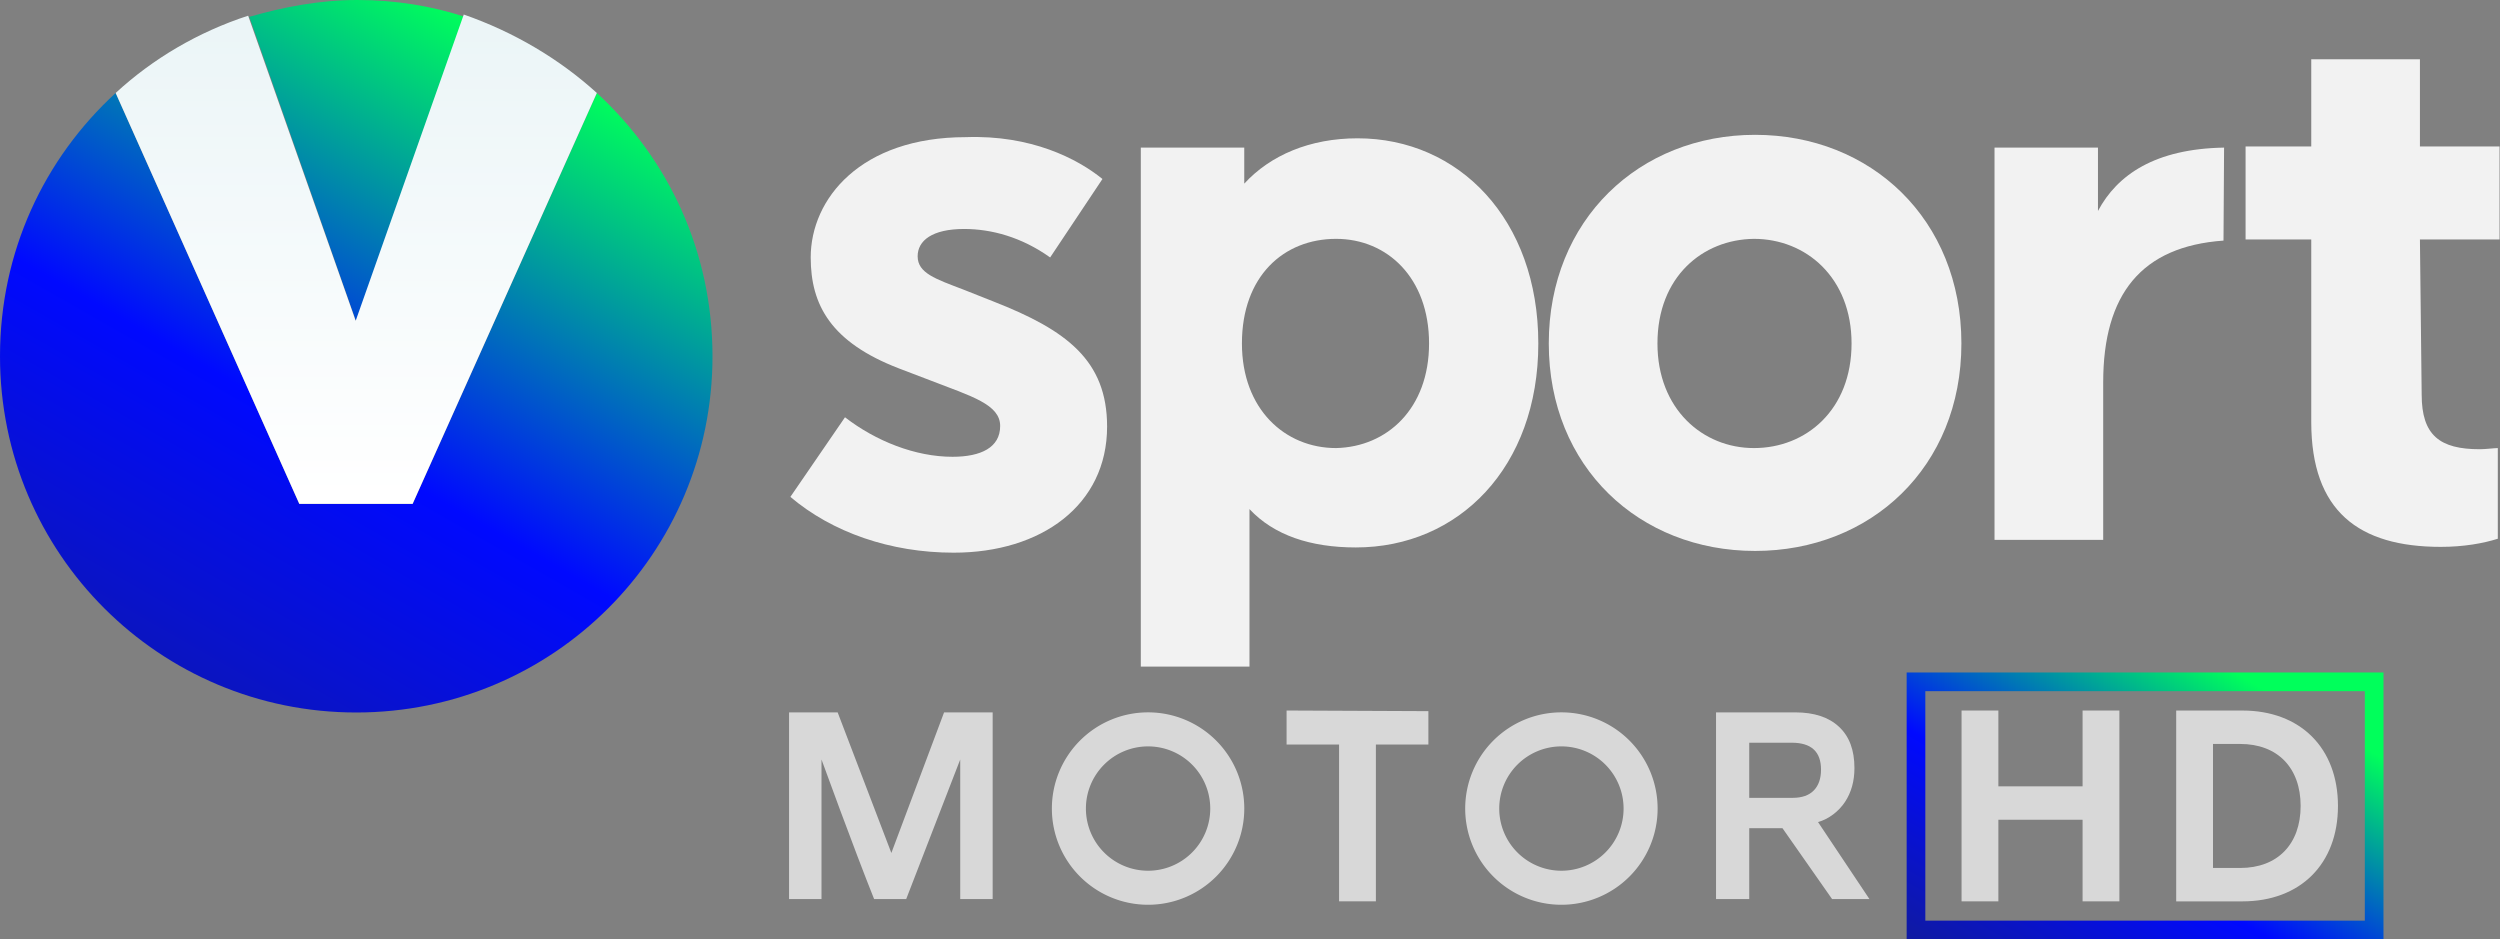 <svg version="1.1" viewBox="0 0 701.62 263.62" xml:space="preserve" xmlns="http://www.w3.org/2000/svg"><rect x="0" y="0" width="701.62" height="263.62" fill="#808080" stroke="none"/><defs><linearGradient id="SVGID_4_" x1="148.99" x2="169.56" y1="94.827" y2="59.204" gradientTransform="matrix(3.202,0,0,3.205,81.54,-2.598)" gradientUnits="userSpaceOnUse"><stop stop-color="#16217C" offset=".005"/><stop stop-color="#0009FF" offset=".547"/><stop stop-color="#00FF5B" offset="1"/></linearGradient></defs>
<style type="text/css">
	.st2{fill:url(#Vector_7_1_);}
	.st3{fill:url(#Vector_8_1_);}
	.st4{fill:url(#Vector_9_1_);}
</style>

<g transform="scale(1.631)"><g fill="#f2f2f2">
	
		<path id="Vector" class="st0" d="m189.7 30.8-9 13.5c-4.9-3.5-10.1-4.9-14.8-4.9-5.5 0-8 2-8 4.7 0 2.9 3.1 3.9 7.8 5.7l5.3 2.1c12.5 4.9 19.5 10.1 19.5 21.5 0 13.5-11.3 21.7-26.4 21.7-10.9 0-20.9-3.5-28.1-9.6l9.4-13.7c5.3 4.1 12.1 6.8 18.5 6.8 4.9 0 8.2-1.6 8.2-5.3s-4.9-5.1-11.9-7.8l-5.5-2.1c-11.7-4.5-15.2-10.9-15.2-19.1 0-10.1 8.6-20.7 26.7-20.7 11.2-0.4 19.2 3.7 23.5 7.2z"/>
		<path class="st0" d="m264.7 59.1c0 21.3-13.7 35.1-31.4 35.1-7.8 0-14.1-2.1-18.3-6.6v27.1h-18.7v-89.3h17.8v6.2c4.5-4.9 11.3-7.8 19.5-7.8 17.4 0 31.1 13.9 31.1 35.3zm-18.8 0c0-11.3-7.2-18-16-18-9 0-16.2 6.4-16.2 18 0 11.3 7.4 18 16.2 18 8.8-0.2 16-6.8 16-18z" Googl="true"/>
		<path class="st0" d="m337.5 59.1c0 21.3-15.6 35.7-35.5 35.7s-35.5-14.4-35.5-35.7 15.6-35.9 35.5-35.9 35.5 14.5 35.5 35.9zm-52.3 0c0 11.3 7.8 18 16.6 18 9 0 16.8-6.6 16.8-18 0-11.3-7.8-18-16.8-18-8.8 0.1-16.6 6.5-16.6 18z" stroke-width="1"/>
		<path class="st0" d="m382.6 41.4c-14.1 1-20.7 9.2-20.7 24.4v27.1h-18.7v-67.5h17.8v10.9c3.3-6.2 9.8-10.7 21.7-10.9z"/>
		<path class="st0" d="m416.7 67.9c0 7 3.1 9.4 10 9.4 1 0 2.5-0.2 3.1-0.2v15.6c-2.5 0.8-5.9 1.4-9.8 1.4-14.1 0-22.3-6.1-22.3-21.5v-31.4h-11.3v-16h11.3v-15h18.7v15h13.7v16h-13.7z"/>
	
	
	
		
			
				</g><linearGradient id="Vector_7_1_" x1="-15.58" x2="70.403" y1="21.087" y2="-129.49" gradientTransform="translate(0,126.58)" gradientUnits="userSpaceOnUse">
				<stop stop-color="#16217C" offset="0"/>
				<stop stop-color="#16217C" offset=".004"/>
				<stop stop-color="#0009FF" offset=".569"/>
				<stop stop-color="#00FF5B" offset="1"/>
			</linearGradient>
			<path class="st2" d="M 61.3,55.4 42.9,2.9 C 48.8,1.2 55,0 61.5,0 67.9,0 74.2,1 80,2.9 Z" fill="url(#Vector_7_1_)"/>
			
				<linearGradient id="Vector_8_1_" x1="5.189" x2="91.173" y1="32.948" y2="-117.63" gradientTransform="translate(0,126.58)" gradientUnits="userSpaceOnUse">
				<stop stop-color="#16217C" offset="0"/>
				<stop stop-color="#16217C" offset=".004"/>
				<stop stop-color="#0009FF" offset=".569"/>
				<stop stop-color="#00FF5B" offset="1"/>
			</linearGradient>
			<path class="st3" d="m122.6 61.3c0 34-27.5 61.3-61.3 61.3s-61.3-27.3-61.3-61.3c0-18 7.6-34 19.9-45.3l31.6 70.7h19.5l31.7-70.7c12.3 11.3 19.9 27.3 19.9 45.3z" fill="url(#Vector_8_1_)"/>
		
		
			<linearGradient id="Vector_9_1_" x1="61.3" x2="61.3" y1="-123.56" y2="-40.845" gradientTransform="translate(0,126.58)" gradientUnits="userSpaceOnUse">
			<stop stop-color="#EBF5F7" offset="0"/>
			<stop stop-color="#fff" offset=".997"/>
			<stop stop-color="#fff" offset="1"/>
		</linearGradient>
		<path class="st4" d="m102.7 16-31.7 70.7h-19.5l-31.6-70.7c6.4-5.9 14.2-10.5 22.8-13.3l18.5 52.5 18.6-52.7c8.6 3 16.4 7.6 22.9 13.5z" fill="url(#Vector_9_1_)"/>
	
</g><path d="m535.1 188.73v74.889h133.82v-74.889zm128.58 69.646h-123.34v-64.4h123.34z" fill="url(#SVGID_4_)" stroke-width="3.204"/><g fill="#f2f2f2"><path d="m560.84 230.06h23.633v22.903h10.331v-53.558h-10.331v21.279h-23.633v-21.279h-10.331v53.558h10.331z" fill="#d8d8d8" stroke-width="3.204"/><path d="m629.31 199.41h-18.567v53.559h18.567c16.3 0 26.835-10.511 26.835-26.778s-10.536-26.781-26.835-26.781zm-8.236 9.38h7.647c10.456 0 16.947 6.666 16.947 17.401s-6.491 17.401-16.947 17.401h-7.647z" fill="#d8d8d8" stroke-width="3.204"/><g transform="matrix(1.03 0 0 .971 -14.3 0)" fill="#d8d8d8" aria-label="PREMIUM HD"><path d="m513.08 259.86-13.521-20.49h-9.054v20.49h-9.045v-53.963h21.585c5.151 0 9.126 1.391 11.927 4.175 2.8 2.757 4.2 6.728 4.2 11.911 0 3.779-0.858 7.047-2.575 9.805-1.717 2.732-4.425 4.944-7.348 5.812l14.011 22.261zm-3.015-37.418c0-5.183-2.657-7.775-7.972-7.775h-11.589v15.932h11.835c2.535 0 4.456-0.715 5.764-2.145s1.962-3.434 1.962-6.013z" stroke-width="1.004"/><path d="m275.52 259.86v-40.346l-14.722 40.345h-8.741c-5.521-14.621-14.336-40.345-14.336-40.345v40.345h-8.837v-53.963h13.237l14.635 40.638 14.365-40.638 13.237 4.3e-4v53.963z" stroke-width="1.131"/></g><path d="m460.43 226.92a22.224 22.224 0 0 1-22.224 22.224 22.224 22.224 0 0 1-22.224-22.224 22.224 22.224 0 0 1 22.224-22.224 22.224 22.224 0 0 1 22.224 22.224z" fill="none" opacity=".998" stroke="#d8d8d8" stroke-width="9.552"/><path d="m344.43 226.92a22.224 22.224 0 0 1-22.224 22.224 22.224 22.224 0 0 1-22.224-22.224 22.224 22.224 0 0 1 22.224-22.224 22.224 22.224 0 0 1 22.224 22.224z" fill="none" opacity=".998" stroke="#d8d8d8" stroke-width="9.552"/><path d="m386.14 208.96h14.734v-9.376l-39.799-0.179v9.555h14.734l5e-4 44.003h10.331z" fill="#d8d8d8" stroke-width="3.204"/></g></svg>

